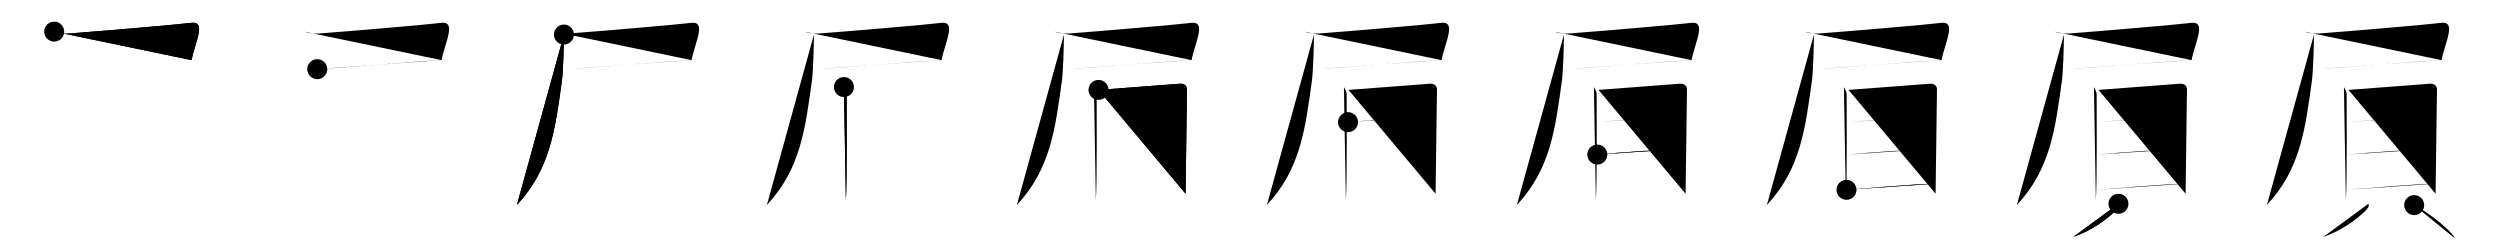 <svg class="stroke_order_diagram--svg_container_for_518662a4d5dda79658000dc9" style="height: 100px; width: 1000px;" viewbox="0 0 1000 100"><desc>Created with Snap</desc><defs></defs><line class="stroke_order_diagram--bounding_box" x1="1" x2="999" y1="1" y2="1"></line><line class="stroke_order_diagram--bounding_box" x1="1" x2="1" y1="1" y2="99"></line><line class="stroke_order_diagram--bounding_box" x1="1" x2="999" y1="99" y2="99"></line><line class="stroke_order_diagram--guide_line" x1="0" x2="1000" y1="50" y2="50"></line><line class="stroke_order_diagram--guide_line" x1="50" x2="50" y1="1" y2="99"></line><line class="stroke_order_diagram--bounding_box" x1="99" x2="99" y1="1" y2="99"></line><path class="stroke_order_diagram--current_path" d="M25.68,16.65c1.91,0.73,4.13,0.88,6.16,0.73C42.8,16.57,76,13.75,80.37,13.15c2.88-0.4,3.63,1.1,3.13,3.97c-0.63,3.61-2,6.63-2.87,10.94" id="kvg:05c53-s1" kvg:type="㇕c" transform="matrix(1,0,0,1,-4,-4)" xmlns:kvg="http://kanjivg.tagaini.net"></path><path class="stroke_order_diagram--current_path" d="M25.68,16.65c1.91,0.73,4.13,0.88,6.16,0.73C42.8,16.57,76,13.75,80.37,13.15c2.88-0.4,3.63,1.1,3.13,3.97c-0.63,3.61-2,6.63-2.87,10.94" id="Ske2g8s19j" kvg:type="㇕c" transform="matrix(1,0,0,1,-4,-4)" xmlns:kvg="http://kanjivg.tagaini.net"></path><circle class="stroke_order_diagram--path_start" cx="25.68" cy="16.65" r="4" transform="matrix(1,0,0,1,-4,-4)"></circle><line class="stroke_order_diagram--guide_line" x1="150" x2="150" y1="1" y2="99"></line><line class="stroke_order_diagram--bounding_box" x1="199" x2="199" y1="1" y2="99"></line><path class="stroke_order_diagram--existing_path" d="M25.68,16.65c1.91,0.73,4.13,0.88,6.16,0.73C42.8,16.57,76,13.75,80.37,13.15c2.88-0.4,3.63,1.1,3.13,3.97c-0.63,3.61-2,6.63-2.87,10.94" id="Ske2g8s19m" kvg:type="㇕c" transform="matrix(1,0,0,1,96,-4)" xmlns:kvg="http://kanjivg.tagaini.net"></path><path class="stroke_order_diagram--current_path" d="M30.9,31.67c5.5-0.24,46.67-3.63,52.41-3.87" id="kvg:05c53-s2" kvg:type="㇐b" transform="matrix(1,0,0,1,96,-4)" xmlns:kvg="http://kanjivg.tagaini.net"></path><path class="stroke_order_diagram--current_path" d="M30.9,31.67c5.5-0.24,46.67-3.63,52.41-3.87" id="Ske2g8s19o" kvg:type="㇐b" transform="matrix(1,0,0,1,96,-4)" xmlns:kvg="http://kanjivg.tagaini.net"></path><circle class="stroke_order_diagram--path_start" cx="30.9" cy="31.67" r="4" transform="matrix(1,0,0,1,96,-4)"></circle><line class="stroke_order_diagram--guide_line" x1="250" x2="250" y1="1" y2="99"></line><line class="stroke_order_diagram--bounding_box" x1="299" x2="299" y1="1" y2="99"></line><path class="stroke_order_diagram--existing_path" d="M25.68,16.65c1.91,0.73,4.13,0.88,6.16,0.73C42.8,16.57,76,13.75,80.37,13.15c2.88-0.4,3.63,1.1,3.13,3.97c-0.63,3.61-2,6.63-2.87,10.94" id="Ske2g8s19r" kvg:type="㇕c" transform="matrix(1,0,0,1,196,-4)" xmlns:kvg="http://kanjivg.tagaini.net"></path><path class="stroke_order_diagram--existing_path" d="M30.9,31.67c5.5-0.24,46.67-3.63,52.41-3.87" id="Ske2g8s19s" kvg:type="㇐b" transform="matrix(1,0,0,1,196,-4)" xmlns:kvg="http://kanjivg.tagaini.net"></path><path class="stroke_order_diagram--current_path" d="M29.58,17.83c0,3.76-0.3,14.7-0.78,18.21C26.08,55.94,24.09,71.71,10.75,86" id="kvg:05c53-s3" kvg:type="㇒" transform="matrix(1,0,0,1,196,-4)" xmlns:kvg="http://kanjivg.tagaini.net"></path><path class="stroke_order_diagram--current_path" d="M29.58,17.83c0,3.76-0.3,14.7-0.78,18.21C26.08,55.94,24.09,71.71,10.75,86" id="Ske2g8s19u" kvg:type="㇒" transform="matrix(1,0,0,1,196,-4)" xmlns:kvg="http://kanjivg.tagaini.net"></path><circle class="stroke_order_diagram--path_start" cx="29.58" cy="17.83" r="4" transform="matrix(1,0,0,1,196,-4)"></circle><line class="stroke_order_diagram--guide_line" x1="350" x2="350" y1="1" y2="99"></line><line class="stroke_order_diagram--bounding_box" x1="399" x2="399" y1="1" y2="99"></line><path class="stroke_order_diagram--existing_path" d="M25.68,16.65c1.91,0.73,4.13,0.88,6.16,0.73C42.8,16.57,76,13.75,80.37,13.15c2.88-0.4,3.63,1.1,3.13,3.97c-0.63,3.61-2,6.63-2.87,10.94" id="Ske2g8s19x" kvg:type="㇕c" transform="matrix(1,0,0,1,296,-4)" xmlns:kvg="http://kanjivg.tagaini.net"></path><path class="stroke_order_diagram--existing_path" d="M30.9,31.67c5.5-0.24,46.67-3.63,52.41-3.87" id="Ske2g8s19y" kvg:type="㇐b" transform="matrix(1,0,0,1,296,-4)" xmlns:kvg="http://kanjivg.tagaini.net"></path><path class="stroke_order_diagram--existing_path" d="M29.58,17.83c0,3.76-0.3,14.7-0.78,18.21C26.08,55.94,24.09,71.71,10.75,86" id="Ske2g8s19z" kvg:type="㇒" transform="matrix(1,0,0,1,296,-4)" xmlns:kvg="http://kanjivg.tagaini.net"></path><path class="stroke_order_diagram--current_path" d="M41.57,38.82c0.44,0.99,1.09,1.72,1.09,3.04s0.21,36.64-0.32,42.16" id="kvg:05c53-s4" kvg:type="㇑" transform="matrix(1,0,0,1,296,-4)" xmlns:kvg="http://kanjivg.tagaini.net"></path><path class="stroke_order_diagram--current_path" d="M41.57,38.82c0.44,0.99,1.09,1.72,1.09,3.04s0.21,36.64-0.32,42.16" id="Ske2g8s1911" kvg:type="㇑" transform="matrix(1,0,0,1,296,-4)" xmlns:kvg="http://kanjivg.tagaini.net"></path><circle class="stroke_order_diagram--path_start" cx="41.57" cy="38.82" r="4" transform="matrix(1,0,0,1,296,-4)"></circle><line class="stroke_order_diagram--guide_line" x1="450" x2="450" y1="1" y2="99"></line><line class="stroke_order_diagram--bounding_box" x1="499" x2="499" y1="1" y2="99"></line><path class="stroke_order_diagram--existing_path" d="M25.68,16.65c1.91,0.73,4.13,0.88,6.16,0.73C42.8,16.57,76,13.75,80.37,13.15c2.88-0.4,3.63,1.1,3.13,3.97c-0.63,3.61-2,6.63-2.87,10.94" id="Ske2g8s1914" kvg:type="㇕c" transform="matrix(1,0,0,1,396,-4)" xmlns:kvg="http://kanjivg.tagaini.net"></path><path class="stroke_order_diagram--existing_path" d="M30.9,31.67c5.5-0.24,46.67-3.63,52.41-3.87" id="Ske2g8s1915" kvg:type="㇐b" transform="matrix(1,0,0,1,396,-4)" xmlns:kvg="http://kanjivg.tagaini.net"></path><path class="stroke_order_diagram--existing_path" d="M29.58,17.83c0,3.76-0.3,14.7-0.78,18.21C26.08,55.94,24.09,71.71,10.75,86" id="Ske2g8s1916" kvg:type="㇒" transform="matrix(1,0,0,1,396,-4)" xmlns:kvg="http://kanjivg.tagaini.net"></path><path class="stroke_order_diagram--existing_path" d="M41.57,38.82c0.44,0.99,1.09,1.72,1.09,3.04s0.21,36.64-0.32,42.16" id="Ske2g8s1917" kvg:type="㇑" transform="matrix(1,0,0,1,396,-4)" xmlns:kvg="http://kanjivg.tagaini.net"></path><path class="stroke_order_diagram--current_path" d="M43.4,39.96c2.51-0.16,30.17-2.27,32.46-2.47c1.91-0.16,2.93,0.91,2.93,2.14c0,3.01-0.56,40.87-0.56,41.86" id="kvg:05c53-s5" kvg:type="㇕a" transform="matrix(1,0,0,1,396,-4)" xmlns:kvg="http://kanjivg.tagaini.net"></path><path class="stroke_order_diagram--current_path" d="M43.4,39.96c2.51-0.16,30.17-2.27,32.46-2.47c1.91-0.16,2.93,0.91,2.93,2.14c0,3.01-0.56,40.87-0.56,41.86" id="Ske2g8s1919" kvg:type="㇕a" transform="matrix(1,0,0,1,396,-4)" xmlns:kvg="http://kanjivg.tagaini.net"></path><circle class="stroke_order_diagram--path_start" cx="43.4" cy="39.96" r="4" transform="matrix(1,0,0,1,396,-4)"></circle><line class="stroke_order_diagram--guide_line" x1="550" x2="550" y1="1" y2="99"></line><line class="stroke_order_diagram--bounding_box" x1="599" x2="599" y1="1" y2="99"></line><path class="stroke_order_diagram--existing_path" d="M25.68,16.65c1.91,0.73,4.13,0.88,6.16,0.73C42.8,16.57,76,13.75,80.37,13.15c2.88-0.4,3.63,1.1,3.13,3.97c-0.63,3.61-2,6.63-2.87,10.94" id="Ske2g8s191c" kvg:type="㇕c" transform="matrix(1,0,0,1,496,-4)" xmlns:kvg="http://kanjivg.tagaini.net"></path><path class="stroke_order_diagram--existing_path" d="M30.9,31.67c5.5-0.24,46.67-3.63,52.41-3.87" id="Ske2g8s191d" kvg:type="㇐b" transform="matrix(1,0,0,1,496,-4)" xmlns:kvg="http://kanjivg.tagaini.net"></path><path class="stroke_order_diagram--existing_path" d="M29.58,17.83c0,3.76-0.3,14.7-0.78,18.21C26.08,55.94,24.09,71.71,10.75,86" id="Ske2g8s191e" kvg:type="㇒" transform="matrix(1,0,0,1,496,-4)" xmlns:kvg="http://kanjivg.tagaini.net"></path><path class="stroke_order_diagram--existing_path" d="M41.57,38.82c0.44,0.99,1.09,1.72,1.09,3.04s0.21,36.64-0.32,42.16" id="Ske2g8s191f" kvg:type="㇑" transform="matrix(1,0,0,1,496,-4)" xmlns:kvg="http://kanjivg.tagaini.net"></path><path class="stroke_order_diagram--existing_path" d="M43.4,39.96c2.51-0.16,30.17-2.27,32.46-2.47c1.91-0.16,2.93,0.91,2.93,2.14c0,3.01-0.56,40.87-0.56,41.86" id="Ske2g8s191g" kvg:type="㇕a" transform="matrix(1,0,0,1,496,-4)" xmlns:kvg="http://kanjivg.tagaini.net"></path><path class="stroke_order_diagram--current_path" d="M43.21,52.86c4.7-0.38,31.42-2.67,35.46-2.67" id="kvg:05c53-s6" kvg:type="㇐a" transform="matrix(1,0,0,1,496,-4)" xmlns:kvg="http://kanjivg.tagaini.net"></path><path class="stroke_order_diagram--current_path" d="M43.21,52.86c4.7-0.38,31.42-2.67,35.46-2.67" id="Ske2g8s191i" kvg:type="㇐a" transform="matrix(1,0,0,1,496,-4)" xmlns:kvg="http://kanjivg.tagaini.net"></path><circle class="stroke_order_diagram--path_start" cx="43.21" cy="52.86" r="4" transform="matrix(1,0,0,1,496,-4)"></circle><line class="stroke_order_diagram--guide_line" x1="650" x2="650" y1="1" y2="99"></line><line class="stroke_order_diagram--bounding_box" x1="699" x2="699" y1="1" y2="99"></line><path class="stroke_order_diagram--existing_path" d="M25.68,16.65c1.91,0.73,4.13,0.88,6.16,0.73C42.8,16.57,76,13.75,80.37,13.15c2.88-0.4,3.63,1.1,3.13,3.97c-0.63,3.61-2,6.63-2.87,10.94" id="Ske2g8s191l" kvg:type="㇕c" transform="matrix(1,0,0,1,596,-4)" xmlns:kvg="http://kanjivg.tagaini.net"></path><path class="stroke_order_diagram--existing_path" d="M30.9,31.67c5.5-0.24,46.67-3.63,52.41-3.87" id="Ske2g8s191m" kvg:type="㇐b" transform="matrix(1,0,0,1,596,-4)" xmlns:kvg="http://kanjivg.tagaini.net"></path><path class="stroke_order_diagram--existing_path" d="M29.58,17.83c0,3.76-0.3,14.7-0.78,18.21C26.08,55.94,24.09,71.71,10.75,86" id="Ske2g8s191n" kvg:type="㇒" transform="matrix(1,0,0,1,596,-4)" xmlns:kvg="http://kanjivg.tagaini.net"></path><path class="stroke_order_diagram--existing_path" d="M41.57,38.82c0.44,0.99,1.09,1.72,1.09,3.04s0.21,36.64-0.32,42.16" id="Ske2g8s191o" kvg:type="㇑" transform="matrix(1,0,0,1,596,-4)" xmlns:kvg="http://kanjivg.tagaini.net"></path><path class="stroke_order_diagram--existing_path" d="M43.4,39.96c2.51-0.16,30.17-2.27,32.46-2.47c1.91-0.16,2.93,0.91,2.93,2.14c0,3.01-0.56,40.87-0.56,41.86" id="Ske2g8s191p" kvg:type="㇕a" transform="matrix(1,0,0,1,596,-4)" xmlns:kvg="http://kanjivg.tagaini.net"></path><path class="stroke_order_diagram--existing_path" d="M43.21,52.86c4.7-0.38,31.42-2.67,35.46-2.67" id="Ske2g8s191q" kvg:type="㇐a" transform="matrix(1,0,0,1,596,-4)" xmlns:kvg="http://kanjivg.tagaini.net"></path><path class="stroke_order_diagram--current_path" d="M42.92,65.83c7.09-0.72,27.76-2.19,35.28-2.34" id="kvg:05c53-s7" kvg:type="㇐a" transform="matrix(1,0,0,1,596,-4)" xmlns:kvg="http://kanjivg.tagaini.net"></path><path class="stroke_order_diagram--current_path" d="M42.92,65.83c7.09-0.72,27.76-2.19,35.28-2.34" id="Ske2g8s191s" kvg:type="㇐a" transform="matrix(1,0,0,1,596,-4)" xmlns:kvg="http://kanjivg.tagaini.net"></path><circle class="stroke_order_diagram--path_start" cx="42.92" cy="65.83" r="4" transform="matrix(1,0,0,1,596,-4)"></circle><line class="stroke_order_diagram--guide_line" x1="750" x2="750" y1="1" y2="99"></line><line class="stroke_order_diagram--bounding_box" x1="799" x2="799" y1="1" y2="99"></line><path class="stroke_order_diagram--existing_path" d="M25.68,16.65c1.91,0.73,4.13,0.88,6.16,0.73C42.8,16.57,76,13.75,80.37,13.15c2.88-0.4,3.63,1.1,3.13,3.97c-0.63,3.61-2,6.63-2.87,10.94" id="Ske2g8s191v" kvg:type="㇕c" transform="matrix(1,0,0,1,696,-4)" xmlns:kvg="http://kanjivg.tagaini.net"></path><path class="stroke_order_diagram--existing_path" d="M30.9,31.67c5.5-0.24,46.67-3.63,52.41-3.87" id="Ske2g8s191w" kvg:type="㇐b" transform="matrix(1,0,0,1,696,-4)" xmlns:kvg="http://kanjivg.tagaini.net"></path><path class="stroke_order_diagram--existing_path" d="M29.58,17.83c0,3.76-0.3,14.7-0.78,18.21C26.08,55.94,24.09,71.71,10.75,86" id="Ske2g8s191x" kvg:type="㇒" transform="matrix(1,0,0,1,696,-4)" xmlns:kvg="http://kanjivg.tagaini.net"></path><path class="stroke_order_diagram--existing_path" d="M41.57,38.82c0.44,0.99,1.09,1.72,1.09,3.04s0.21,36.64-0.32,42.16" id="Ske2g8s191y" kvg:type="㇑" transform="matrix(1,0,0,1,696,-4)" xmlns:kvg="http://kanjivg.tagaini.net"></path><path class="stroke_order_diagram--existing_path" d="M43.4,39.96c2.51-0.16,30.17-2.27,32.46-2.47c1.91-0.16,2.93,0.91,2.93,2.14c0,3.01-0.56,40.87-0.56,41.86" id="Ske2g8s191z" kvg:type="㇕a" transform="matrix(1,0,0,1,696,-4)" xmlns:kvg="http://kanjivg.tagaini.net"></path><path class="stroke_order_diagram--existing_path" d="M43.21,52.86c4.7-0.38,31.42-2.67,35.46-2.67" id="Ske2g8s1920" kvg:type="㇐a" transform="matrix(1,0,0,1,696,-4)" xmlns:kvg="http://kanjivg.tagaini.net"></path><path class="stroke_order_diagram--existing_path" d="M42.92,65.83c7.09-0.72,27.76-2.19,35.28-2.34" id="Ske2g8s1921" kvg:type="㇐a" transform="matrix(1,0,0,1,696,-4)" xmlns:kvg="http://kanjivg.tagaini.net"></path><path class="stroke_order_diagram--current_path" d="M42.59,79.93c7.09-0.54,29.14-2.47,35.6-2.47" id="kvg:05c53-s8" kvg:type="㇐a" transform="matrix(1,0,0,1,696,-4)" xmlns:kvg="http://kanjivg.tagaini.net"></path><path class="stroke_order_diagram--current_path" d="M42.59,79.93c7.09-0.54,29.14-2.47,35.6-2.47" id="Ske2g8s1923" kvg:type="㇐a" transform="matrix(1,0,0,1,696,-4)" xmlns:kvg="http://kanjivg.tagaini.net"></path><circle class="stroke_order_diagram--path_start" cx="42.59" cy="79.93" r="4" transform="matrix(1,0,0,1,696,-4)"></circle><line class="stroke_order_diagram--guide_line" x1="850" x2="850" y1="1" y2="99"></line><line class="stroke_order_diagram--bounding_box" x1="899" x2="899" y1="1" y2="99"></line><path class="stroke_order_diagram--existing_path" d="M25.68,16.65c1.91,0.73,4.13,0.88,6.16,0.73C42.8,16.57,76,13.75,80.37,13.15c2.88-0.4,3.63,1.1,3.13,3.97c-0.63,3.61-2,6.63-2.87,10.94" id="Ske2g8s1926" kvg:type="㇕c" transform="matrix(1,0,0,1,796,-4)" xmlns:kvg="http://kanjivg.tagaini.net"></path><path class="stroke_order_diagram--existing_path" d="M30.9,31.67c5.5-0.24,46.67-3.63,52.41-3.87" id="Ske2g8s1927" kvg:type="㇐b" transform="matrix(1,0,0,1,796,-4)" xmlns:kvg="http://kanjivg.tagaini.net"></path><path class="stroke_order_diagram--existing_path" d="M29.58,17.83c0,3.76-0.3,14.7-0.78,18.21C26.08,55.94,24.09,71.71,10.75,86" id="Ske2g8s1928" kvg:type="㇒" transform="matrix(1,0,0,1,796,-4)" xmlns:kvg="http://kanjivg.tagaini.net"></path><path class="stroke_order_diagram--existing_path" d="M41.57,38.82c0.44,0.99,1.09,1.72,1.09,3.04s0.21,36.64-0.32,42.16" id="Ske2g8s1929" kvg:type="㇑" transform="matrix(1,0,0,1,796,-4)" xmlns:kvg="http://kanjivg.tagaini.net"></path><path class="stroke_order_diagram--existing_path" d="M43.4,39.96c2.51-0.16,30.17-2.27,32.46-2.47c1.91-0.16,2.93,0.91,2.93,2.14c0,3.01-0.56,40.87-0.56,41.86" id="Ske2g8s192a" kvg:type="㇕a" transform="matrix(1,0,0,1,796,-4)" xmlns:kvg="http://kanjivg.tagaini.net"></path><path class="stroke_order_diagram--existing_path" d="M43.21,52.86c4.7-0.38,31.42-2.67,35.46-2.67" id="Ske2g8s192b" kvg:type="㇐a" transform="matrix(1,0,0,1,796,-4)" xmlns:kvg="http://kanjivg.tagaini.net"></path><path class="stroke_order_diagram--existing_path" d="M42.92,65.83c7.09-0.72,27.76-2.19,35.28-2.34" id="Ske2g8s192c" kvg:type="㇐a" transform="matrix(1,0,0,1,796,-4)" xmlns:kvg="http://kanjivg.tagaini.net"></path><path class="stroke_order_diagram--existing_path" d="M42.59,79.93c7.09-0.54,29.14-2.47,35.6-2.47" id="Ske2g8s192d" kvg:type="㇐a" transform="matrix(1,0,0,1,796,-4)" xmlns:kvg="http://kanjivg.tagaini.net"></path><path class="stroke_order_diagram--current_path" d="M51.38,85.51c0.49,1.09-0.47,2.04-1.36,2.94c-2.52,2.55-8.74,7.62-16.68,10.3" id="kvg:05c53-s9" kvg:type="㇒" transform="matrix(1,0,0,1,796,-4)" xmlns:kvg="http://kanjivg.tagaini.net"></path><path class="stroke_order_diagram--current_path" d="M51.38,85.51c0.49,1.09-0.47,2.04-1.36,2.94c-2.52,2.55-8.74,7.62-16.68,10.3" id="Ske2g8s192f" kvg:type="㇒" transform="matrix(1,0,0,1,796,-4)" xmlns:kvg="http://kanjivg.tagaini.net"></path><circle class="stroke_order_diagram--path_start" cx="51.38" cy="85.51" r="4" transform="matrix(1,0,0,1,796,-4)"></circle><line class="stroke_order_diagram--guide_line" x1="950" x2="950" y1="1" y2="99"></line><line class="stroke_order_diagram--bounding_box" x1="999" x2="999" y1="1" y2="99"></line><path class="stroke_order_diagram--existing_path" d="M25.68,16.65c1.91,0.73,4.13,0.88,6.16,0.73C42.8,16.57,76,13.75,80.37,13.15c2.88-0.4,3.63,1.1,3.13,3.97c-0.63,3.61-2,6.63-2.87,10.94" id="Ske2g8s192i" kvg:type="㇕c" transform="matrix(1,0,0,1,896,-4)" xmlns:kvg="http://kanjivg.tagaini.net"></path><path class="stroke_order_diagram--existing_path" d="M30.9,31.67c5.5-0.24,46.67-3.63,52.41-3.87" id="Ske2g8s192j" kvg:type="㇐b" transform="matrix(1,0,0,1,896,-4)" xmlns:kvg="http://kanjivg.tagaini.net"></path><path class="stroke_order_diagram--existing_path" d="M29.58,17.83c0,3.76-0.3,14.7-0.78,18.21C26.08,55.94,24.09,71.71,10.75,86" id="Ske2g8s192k" kvg:type="㇒" transform="matrix(1,0,0,1,896,-4)" xmlns:kvg="http://kanjivg.tagaini.net"></path><path class="stroke_order_diagram--existing_path" d="M41.57,38.82c0.44,0.99,1.09,1.72,1.09,3.04s0.21,36.64-0.32,42.16" id="Ske2g8s192l" kvg:type="㇑" transform="matrix(1,0,0,1,896,-4)" xmlns:kvg="http://kanjivg.tagaini.net"></path><path class="stroke_order_diagram--existing_path" d="M43.4,39.96c2.51-0.16,30.17-2.27,32.46-2.47c1.91-0.16,2.93,0.91,2.93,2.14c0,3.01-0.56,40.87-0.56,41.86" id="Ske2g8s192m" kvg:type="㇕a" transform="matrix(1,0,0,1,896,-4)" xmlns:kvg="http://kanjivg.tagaini.net"></path><path class="stroke_order_diagram--existing_path" d="M43.21,52.86c4.7-0.38,31.42-2.67,35.46-2.67" id="Ske2g8s192n" kvg:type="㇐a" transform="matrix(1,0,0,1,896,-4)" xmlns:kvg="http://kanjivg.tagaini.net"></path><path class="stroke_order_diagram--existing_path" d="M42.92,65.83c7.09-0.72,27.76-2.19,35.28-2.34" id="Ske2g8s192o" kvg:type="㇐a" transform="matrix(1,0,0,1,896,-4)" xmlns:kvg="http://kanjivg.tagaini.net"></path><path class="stroke_order_diagram--existing_path" d="M42.59,79.93c7.09-0.54,29.14-2.47,35.6-2.47" id="Ske2g8s192p" kvg:type="㇐a" transform="matrix(1,0,0,1,896,-4)" xmlns:kvg="http://kanjivg.tagaini.net"></path><path class="stroke_order_diagram--existing_path" d="M51.38,85.51c0.49,1.09-0.47,2.04-1.36,2.94c-2.52,2.55-8.74,7.62-16.68,10.3" id="Ske2g8s192q" kvg:type="㇒" transform="matrix(1,0,0,1,896,-4)" xmlns:kvg="http://kanjivg.tagaini.net"></path><path class="stroke_order_diagram--current_path" d="M69.67,86.04c6.62,3.58,14.44,10.05,16.24,13.18" id="kvg:05c53-s10" kvg:type="㇔" transform="matrix(1,0,0,1,896,-4)" xmlns:kvg="http://kanjivg.tagaini.net"></path><path class="stroke_order_diagram--current_path" d="M69.67,86.04c6.62,3.58,14.44,10.05,16.24,13.18" id="Ske2g8s192s" kvg:type="㇔" transform="matrix(1,0,0,1,896,-4)" xmlns:kvg="http://kanjivg.tagaini.net"></path><circle class="stroke_order_diagram--path_start" cx="69.67" cy="86.04" r="4" transform="matrix(1,0,0,1,896,-4)"></circle></svg>